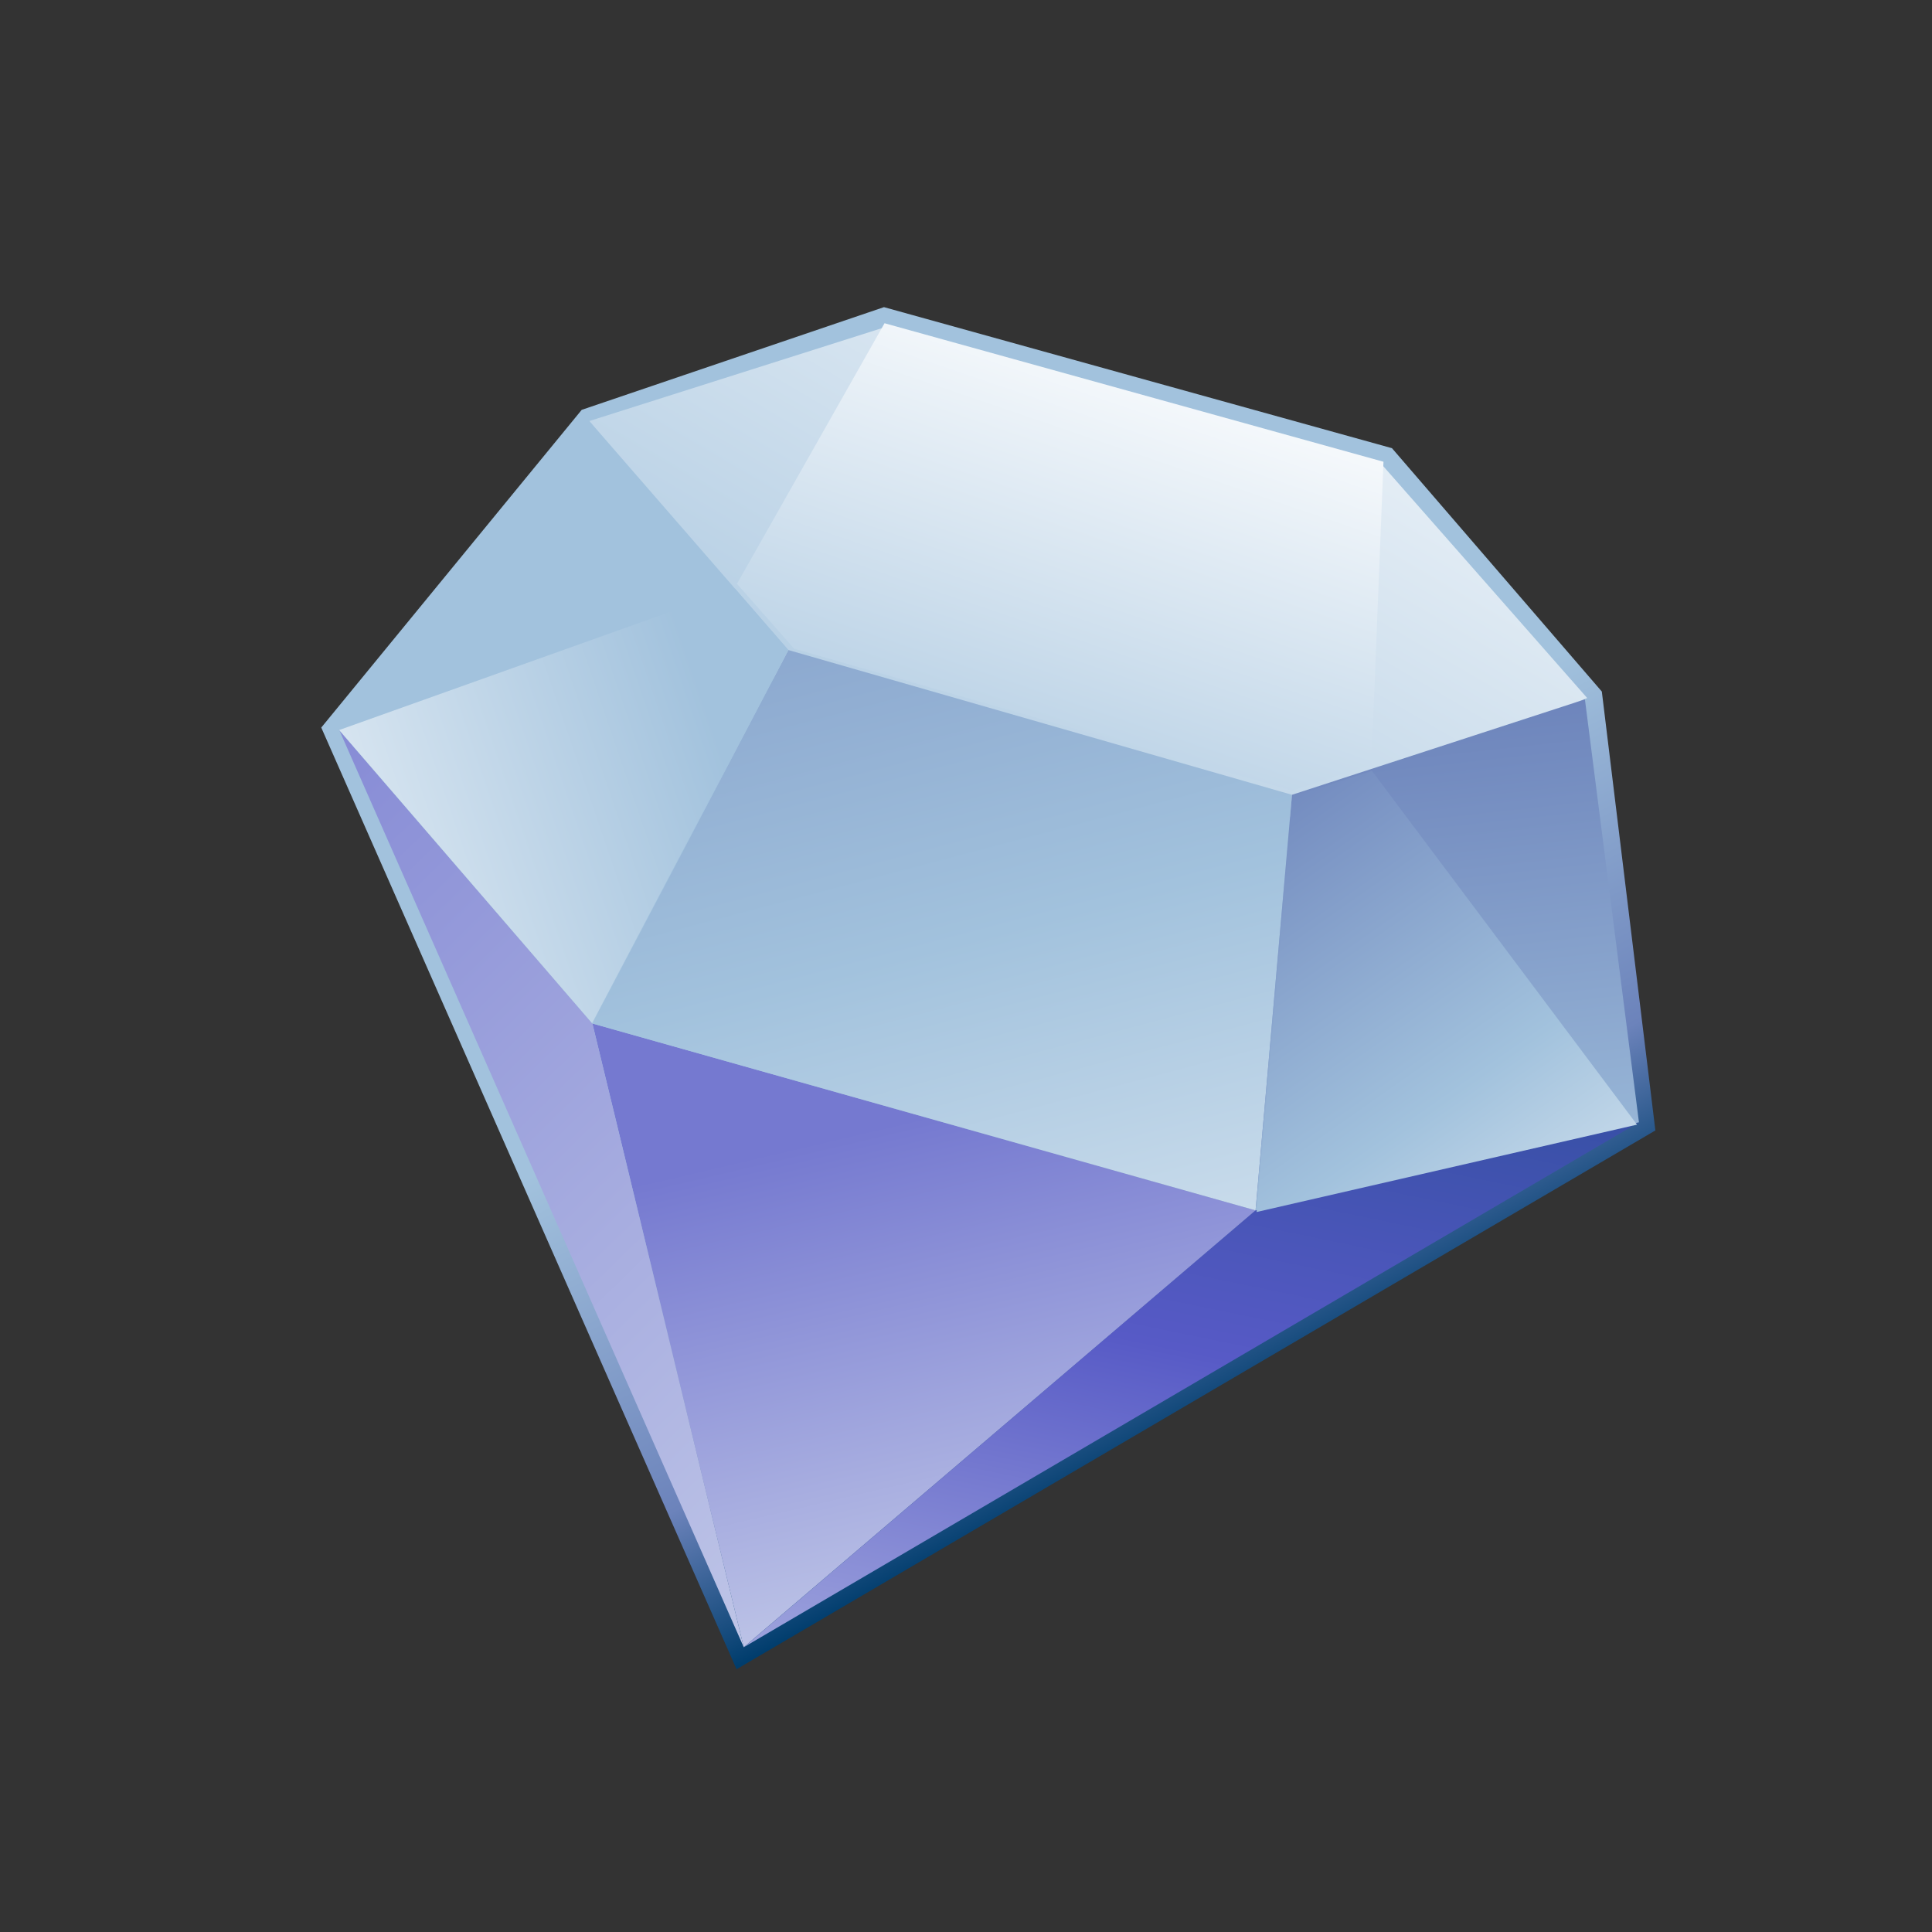 <?xml version="1.0" encoding="UTF-8"?>
<!DOCTYPE svg PUBLIC "-//W3C//DTD SVG 1.1 Tiny//EN" "http://www.w3.org/Graphics/SVG/1.1/DTD/svg11-tiny.dtd">
<svg width="100%" height="100%" viewBox="-0.737 0.34 88 88">
<rect x="-0.737" y="0.34" width="88" height="88" fill="#333333" stroke="none"/>
<linearGradient id="_11" gradientUnits="userSpaceOnUse" x1="45.24" y1="39.77" x2="57.54" y2="64">
<stop stop-color="#A2C2DD" offset="0.1"/>
<stop stop-color="#6C83BB" offset="0.71"/>
<stop stop-color="#003D6D" offset="0.99"/>
</linearGradient>
<path fill="url(#_11)" d="M25.759,19.008L13.896,33.48l18.916,42.891L74.663,51.83l-2.439-19.991l-9.559-11.085L39.526,14.33 L25.759,19.008z"/>
<linearGradient id="_12" gradientUnits="userSpaceOnUse" x1="62.01" y1="3.36" x2="38.26" y2="43.86">
<stop stop-color="#FFFFFF" offset="0.05"/>
<stop stop-color="#A2C2DD" offset="1"/>
</linearGradient>
<polygon fill="url(#_12)" points="43.2,43.472 26.114,19.515 39.532,15.255 62.259,21.563 71.558,32.134 "/>
<linearGradient id="_13" gradientUnits="userSpaceOnUse" x1="53.25" y1="13.55" x2="43.58" y2="41.89">
<stop stop-color="#FFFFFF" offset="0.05"/>
<stop stop-color="#A2C2DD" offset="1"/>
</linearGradient>
<polygon fill="url(#_13)" points="61.728,35.175 58.13,36.353 35.438,29.89 32.831,26.932 39.552,15.063 62.278,21.372 "/>
<linearGradient id="_14" gradientUnits="userSpaceOnUse" x1="48.68" y1="82.52" x2="41.34" y2="51.19">
<stop stop-color="#DEE6F1" offset="0"/>
<stop stop-color="#7579D0" offset="1"/>
</linearGradient>
<polygon fill="url(#_14)" points="26.245,46.959 33.14,75.369 56.452,55.471 "/>
<linearGradient id="_15" gradientUnits="userSpaceOnUse" x1="46.79" y1="96.25" x2="62.79" y2="18.25">
<stop stop-color="#E6EEF4" offset="0"/>
<stop stop-color="#575AC6" offset="0.44"/>
<stop stop-color="#003D6D" offset="0.94"/>
</linearGradient>
<polygon fill="url(#_15)" points="56.452,55.471 33.14,75.369 73.915,51.459 "/>
<linearGradient id="_16" gradientUnits="userSpaceOnUse" x1="56.11" y1="87.43" x2="-0.55" y2="29.43">
<stop stop-color="#DEE6F1" offset="0"/>
<stop stop-color="#7579D0" offset="1"/>
</linearGradient>
<polygon fill="url(#_16)" points="26.245,46.959 14.72,33.603 33.14,75.369 "/>
<linearGradient id="_17" gradientUnits="userSpaceOnUse" x1="52.05" y1="79.15" x2="25.05" y2="-23.18">
<stop stop-color="#FFFFFF" offset="0"/>
<stop stop-color="#A2C2DD" offset="0.35"/>
<stop stop-color="#6C83BB" offset="0.7"/>
<stop stop-color="#003D6D" offset="1"/>
</linearGradient>
<polygon fill="url(#_17)" points="35.173,29.949 26.245,46.959 56.452,55.471 58.112,36.542 "/>
<linearGradient id="_18" gradientUnits="userSpaceOnUse" x1="68.45" y1="83.08" x2="60.45" y2="10.59">
<stop stop-color="#FFFFFF" offset="0"/>
<stop stop-color="#A2C2DD" offset="0.35"/>
<stop stop-color="#6C83BB" offset="0.7"/>
<stop stop-color="#003D6D" offset="1"/>
</linearGradient>
<polygon fill="url(#_18)" points="58.112,36.542 56.452,55.471 73.915,51.459 71.454,32.195 "/>
<polygon fill="#A2C2DD" points="26.181,19.604 14.72,33.603 26.245,46.959 35.173,29.949 "/>
<linearGradient id="_19" gradientUnits="userSpaceOnUse" x1="3.81" y1="45.81" x2="32.64" y2="35.97">
<stop stop-color="#FFFFFF" offset="0.05"/>
<stop stop-color="#A2C2DD" offset="1"/>
</linearGradient>
<polygon fill="url(#_19)" points="32.743,27.153 35.161,29.941 26.233,46.945 14.714,33.591 "/>
<linearGradient id="_20" gradientUnits="userSpaceOnUse" x1="74.04" y1="66.17" x2="44.41" y2="24.05">
<stop stop-color="#FFFFFF" offset="0"/>
<stop stop-color="#A2C2DD" offset="0.35"/>
<stop stop-color="#6C83BB" offset="0.7"/>
<stop stop-color="#003D6D" offset="1"/>
</linearGradient>
<polygon fill="url(#_20)" points="73.827,51.566 56.501,55.545 58.155,36.623 61.751,35.449 "/>
<rect fill="none" height="88" width="88" x="-0.737" y="0.34"/>
</svg>